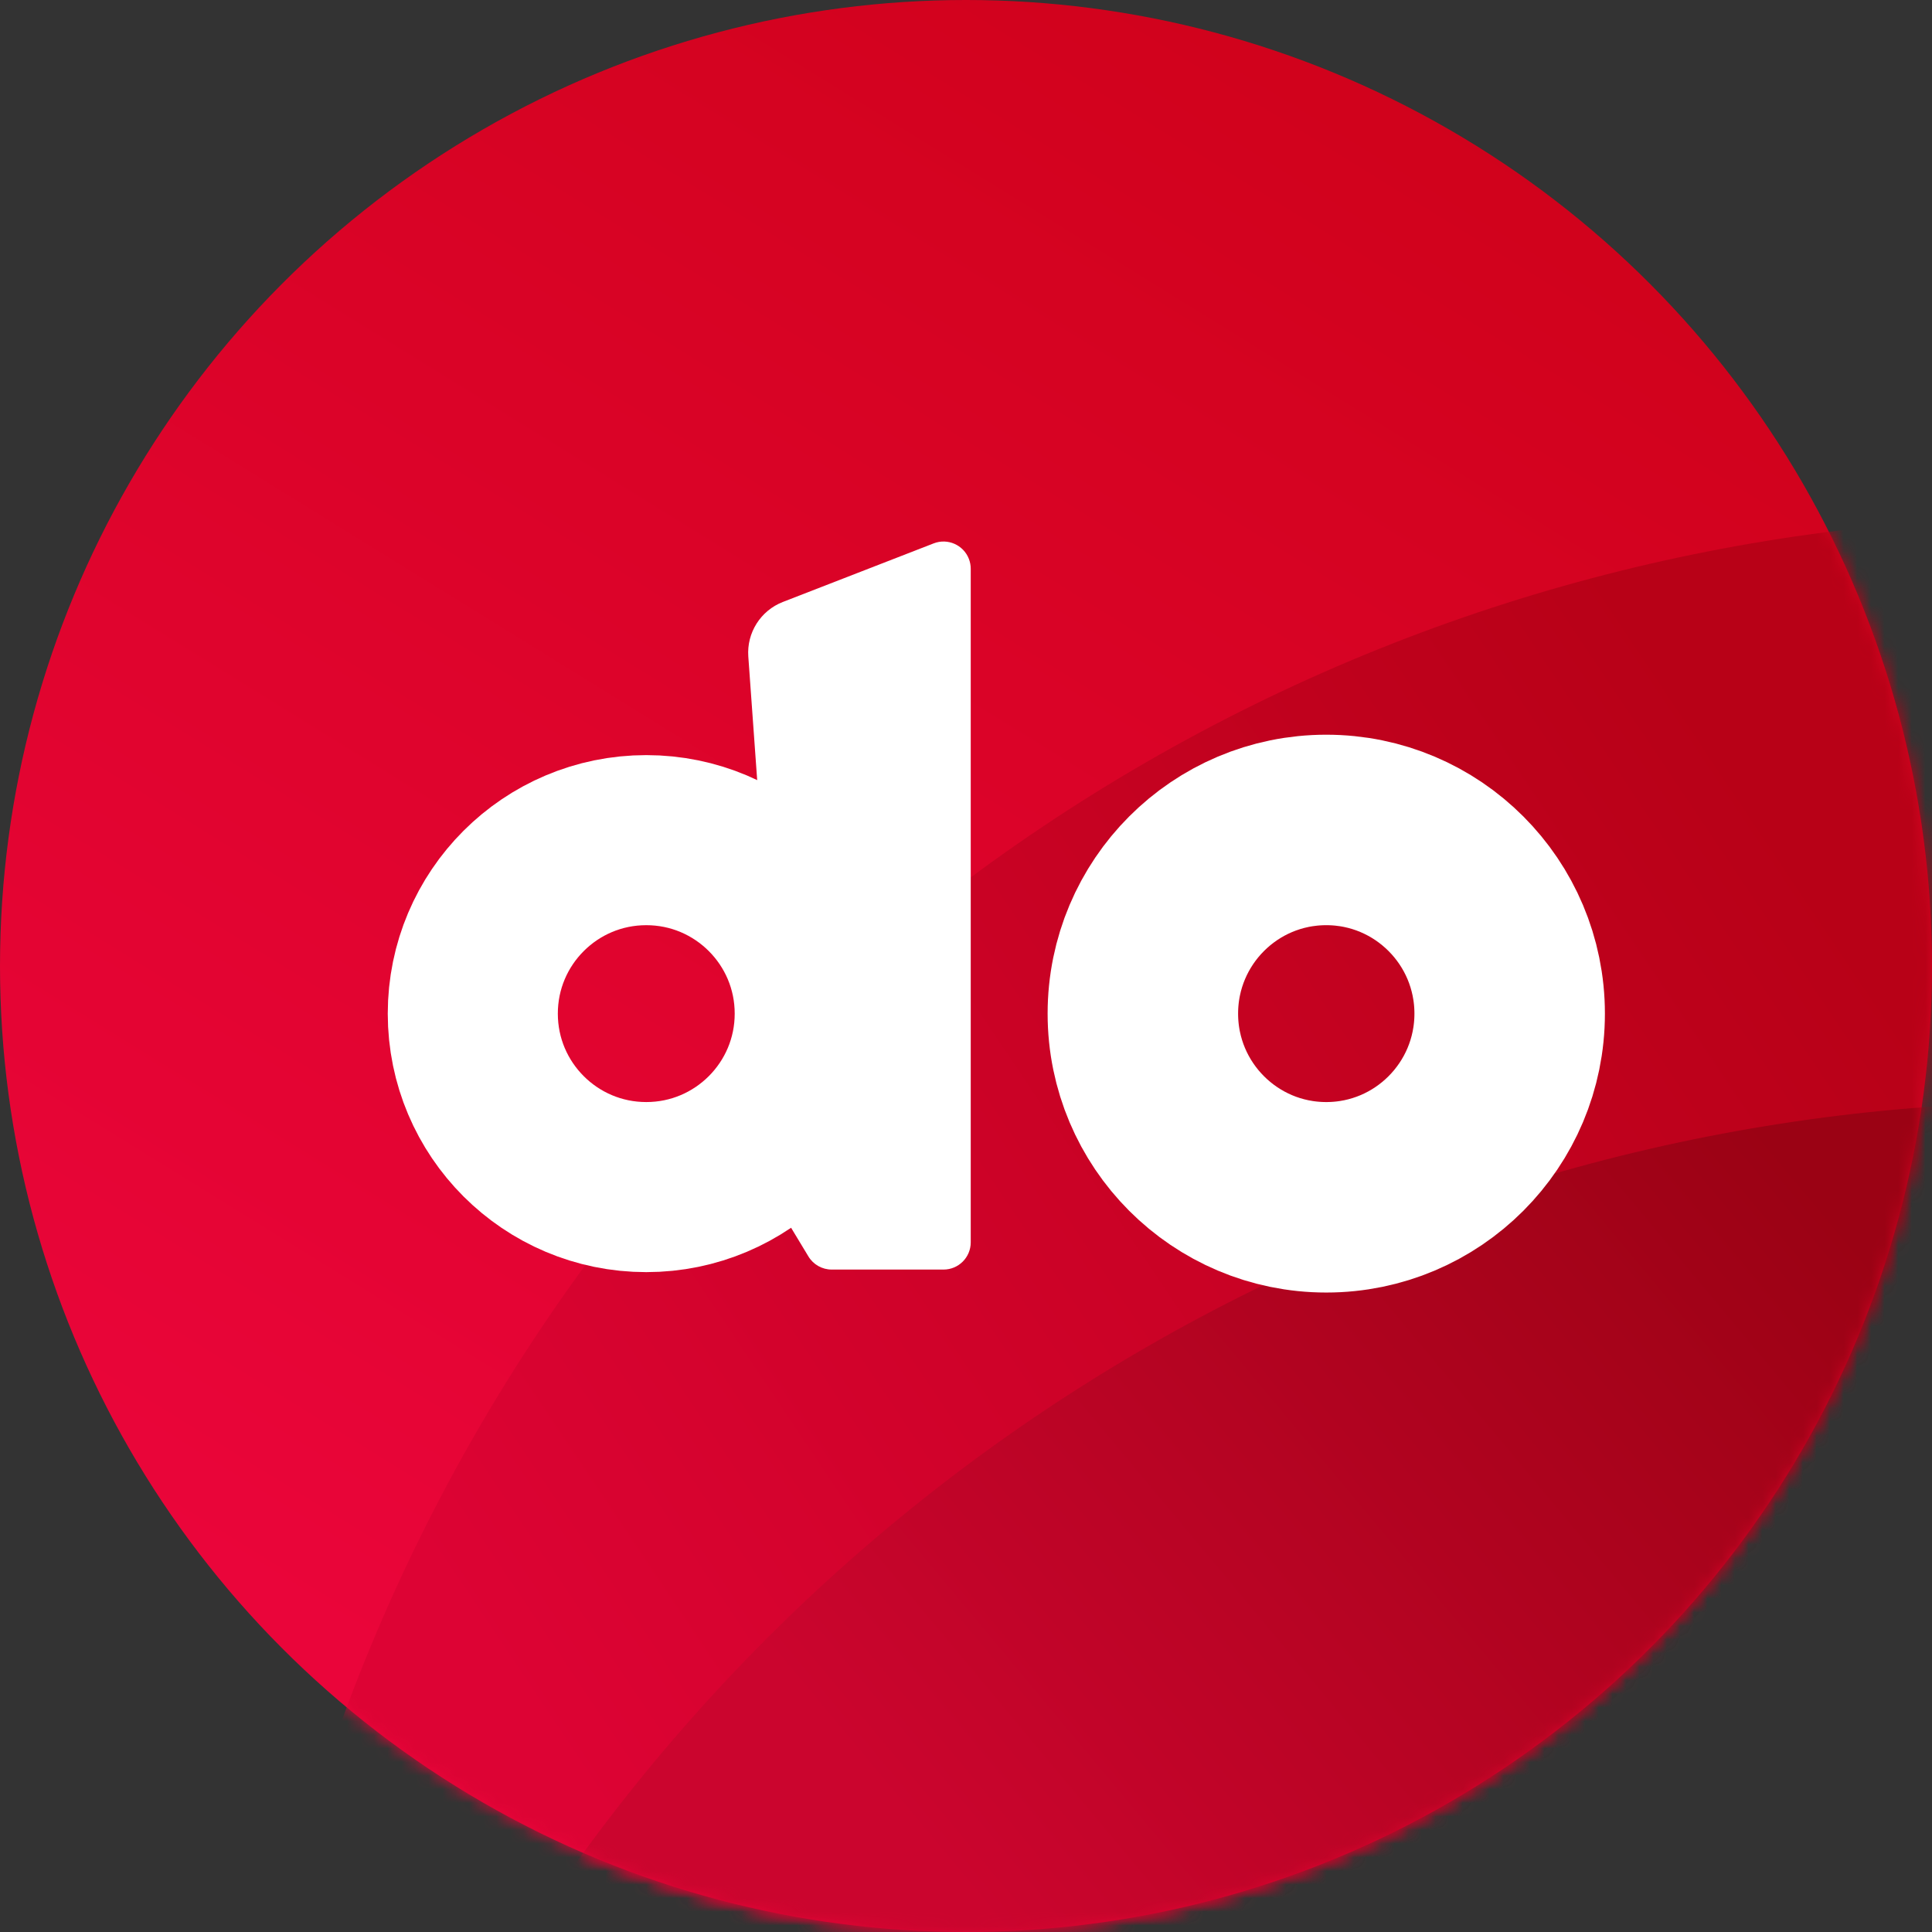 <?xml version="1.0" encoding="UTF-8"?>
<svg width="142px" height="142px" viewBox="0 0 142 142" version="1.1" xmlns="http://www.w3.org/2000/svg" xmlns:xlink="http://www.w3.org/1999/xlink">
    <rect x="0" y="0" width="142" height="142" fill="#333333" stroke="none"/>
    <!-- Generator: Sketch 47 (45396) - http://www.bohemiancoding.com/sketch -->
    <title>dezineleo_logo</title>
    <desc>Created with Sketch.</desc>
    <defs>
        <linearGradient x1="14.959%" y1="83.183%" x2="66.401%" y2="0%" id="linearGradient-1">
            <stop stop-color="#EA053A" offset="0%"></stop>
            <stop stop-color="#D0021B" offset="100%"></stop>
        </linearGradient>
        <circle id="path-2" cx="71" cy="71" r="71"></circle>
        <linearGradient x1="9.55%" y1="35.424%" x2="44.839%" y2="11.76%" id="linearGradient-4">
            <stop stop-color="#DD0334" offset="0%"></stop>
            <stop stop-color="#B80117" offset="100%"></stop>
        </linearGradient>
        <linearGradient x1="22.469%" y1="24.753%" x2="45.916%" y2="5.181%" id="linearGradient-5">
            <stop stop-color="#CB052E" offset="0%"></stop>
            <stop stop-color="#9B0214" offset="100%"></stop>
        </linearGradient>
        <circle id="path-6" cx="19.5" cy="19.5" r="19"></circle>
    </defs>
    <g id="Page-1" stroke="none" stroke-width="1" fill="none" fill-rule="evenodd">
        <g id="logo-copy-6" transform="translate(-146, -223)">
            <g id="Group-2" transform="translate(146, 223)">
                <g id="dezineleo_logo">
                    <mask id="mask-3" fill="white">
                        <use xlink:href="#path-2"></use>
                    </mask>
                    <use id="Mask" fill="url(#linearGradient-1)" xlink:href="#path-2"></use>
                    <circle id="Oval" fill="url(#linearGradient-4)" mask="url(#mask-3)" cx="151.5" cy="172.5" r="134.5"></circle>
                    <circle id="Oval-Copy" fill="url(#linearGradient-5)" mask="url(#mask-3)" cx="151.5" cy="215.5" r="134.5"></circle>
                    <g id="Group" mask="url(#mask-3)">
                        <g transform="translate(28, 38)">
                            <g id="Rectangle" stroke="none" stroke-width="1" fill="none" fill-rule="evenodd" transform="translate(0, 17)">
                                <mask id="mask-7" fill="white">
                                    <use xlink:href="#path-6"></use>
                                </mask>
                                <circle stroke="#FFFFFF" stroke-width="12.5" cx="19.5" cy="19.5" r="12.75"></circle>
                            </g>
                            <path d="M29.541,6.243 L40.624,1.938 L40.624,1.938 C41.654,1.538 42.812,2.049 43.212,3.078 C43.302,3.309 43.348,3.555 43.348,3.802 L43.348,53.312 L43.348,53.312 C43.348,54.417 42.453,55.312 41.348,55.312 L33.129,55.312 L33.129,55.312 C32.428,55.312 31.779,54.946 31.417,54.346 L30,52 L27,10.258 L27,10.258 C26.874,8.507 27.905,6.878 29.541,6.243 Z" id="Combined-Shape" stroke="none" fill="#FFFFFF" fill-rule="evenodd"></path>
                            <ellipse id="Combined-Shape" stroke="#FFFFFF" stroke-width="14" fill="none" cx="69.479" cy="36.5" rx="13.48" ry="13.5"></ellipse>
                        </g>
                    </g>
                </g>
            </g>
        </g>
    </g>
</svg>